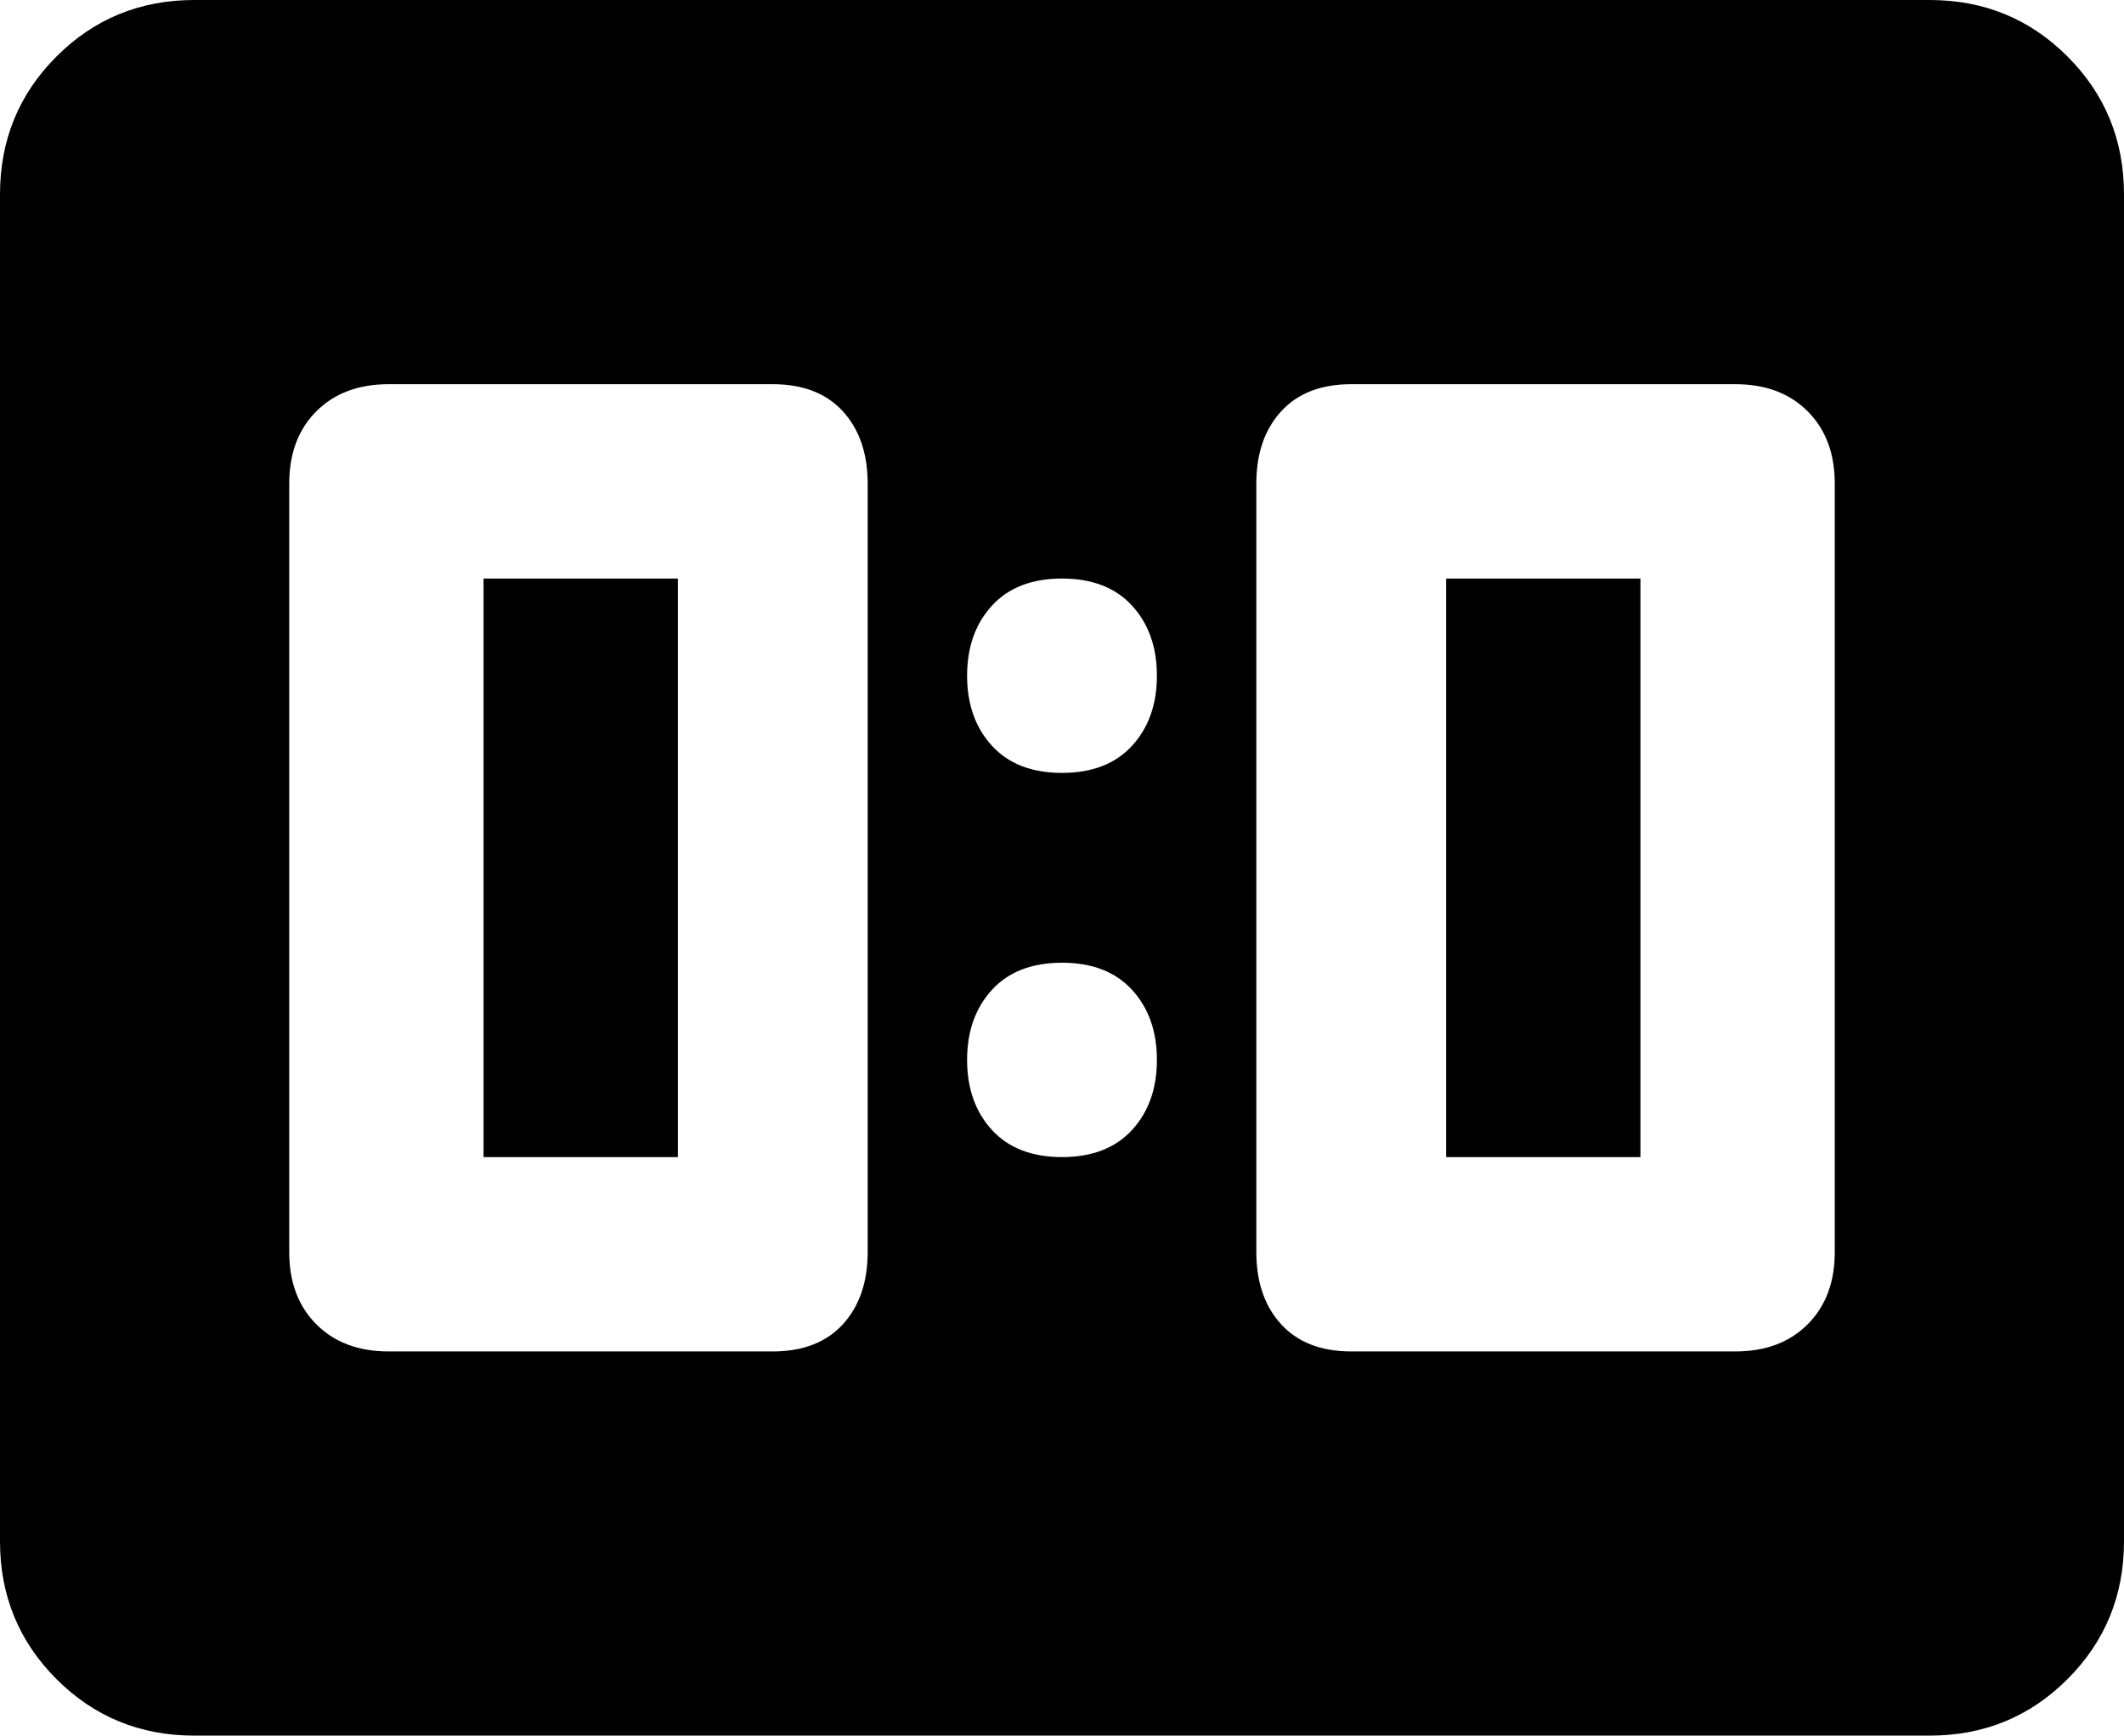 <svg xmlns="http://www.w3.org/2000/svg" viewBox="21 0 470 384">
      <g transform="scale(1 -1) translate(0 -384)">
        <path d="M128 256H171V128H128ZM341 256H384V128H341ZM448 384Q466 384 478.5 371.5Q491 359 491 341V43Q491 25 478.5 12.5Q466 0 448 0H64Q46 0 33.5 12.5Q21 25 21 43V341Q21 359 33.5 371.5Q46 384 64 384ZM107 299Q97 299 91.0 293.0Q85 287 85 277V107Q85 97 91.0 91.0Q97 85 107 85H192Q202 85 207.5 91.0Q213 97 213 107V277Q213 287 207.5 293.0Q202 299 192 299ZM320 299Q310 299 304.5 293.0Q299 287 299 277V107Q299 97 304.5 91.0Q310 85 320 85H405Q415 85 421.0 91.0Q427 97 427 107V277Q427 287 421.0 293.0Q415 299 405 299ZM256 213Q266 213 271.5 219.0Q277 225 277.0 234.5Q277 244 271.5 250.0Q266 256 256.0 256.0Q246 256 240.5 250.0Q235 244 235.0 234.5Q235 225 240.5 219.0Q246 213 256 213ZM256 128Q266 128 271.5 134.0Q277 140 277.0 149.5Q277 159 271.5 165.0Q266 171 256.0 171.0Q246 171 240.5 165.0Q235 159 235.0 149.5Q235 140 240.5 134.0Q246 128 256 128Z" />
      </g>
    </svg>